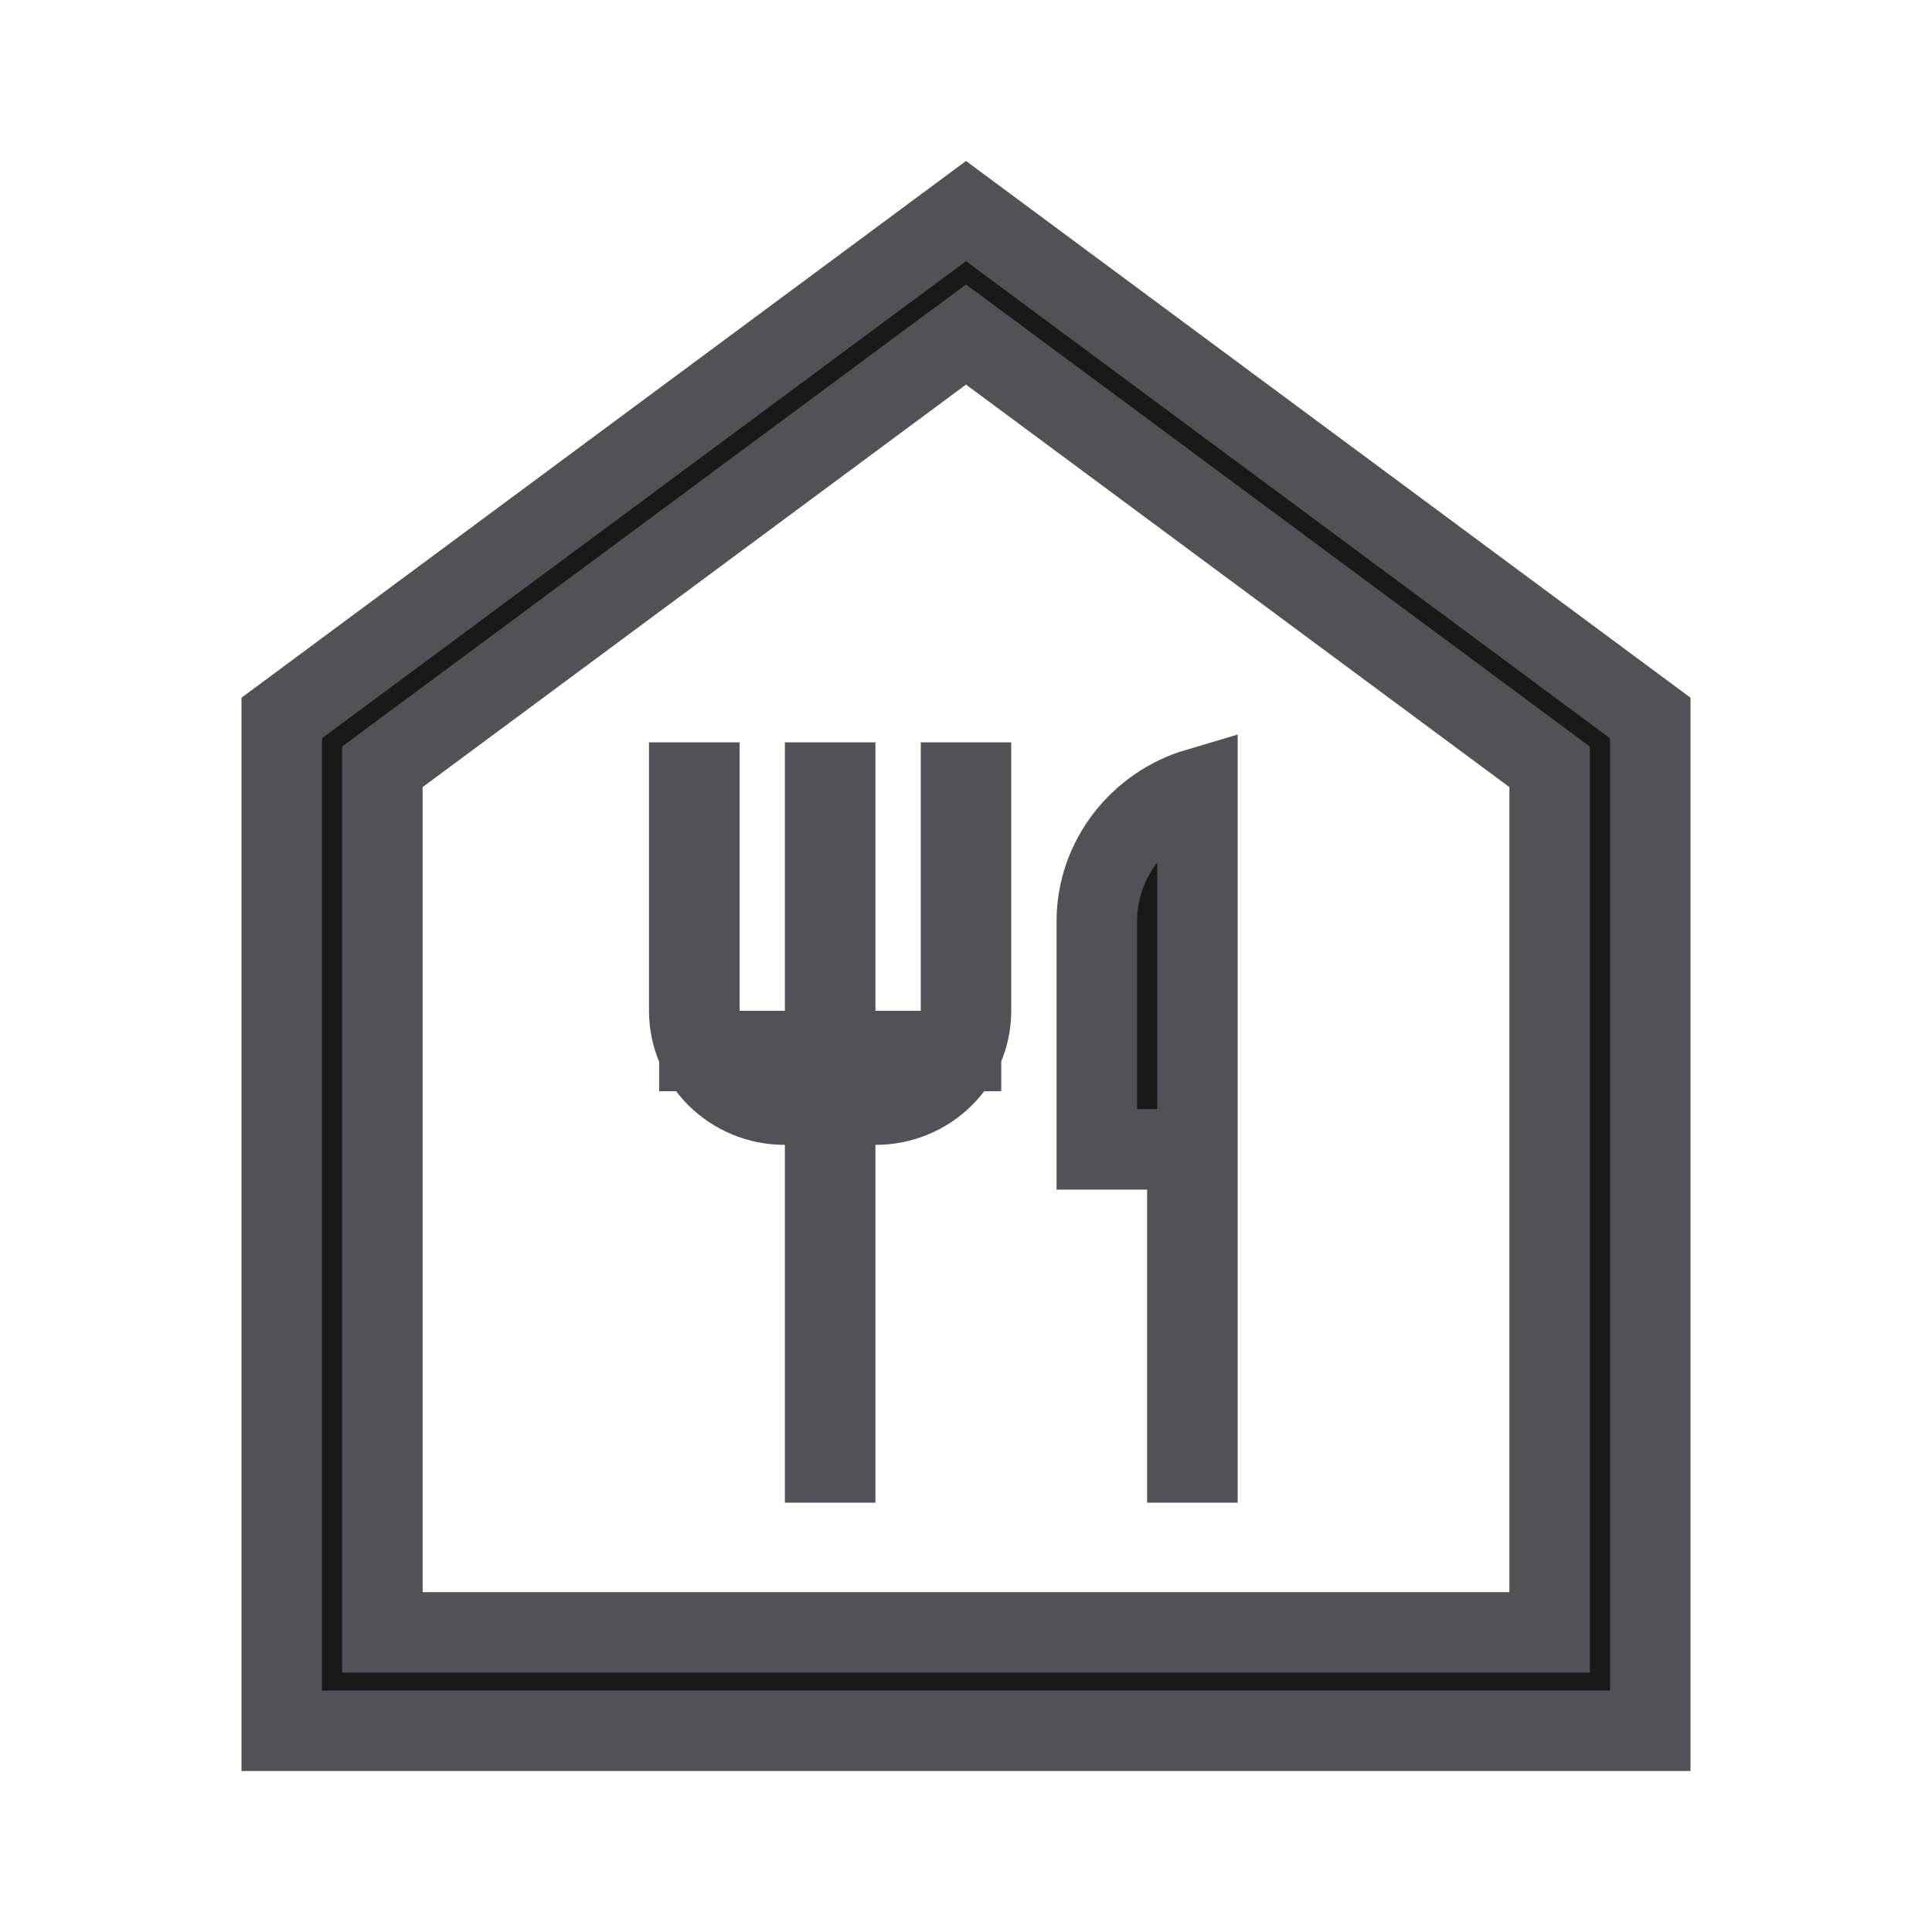 <svg width="24" height="24" viewBox="0 0 24 24" fill="none" xmlns="http://www.w3.org/2000/svg">
<path d="M12.298 4.376L12 4.156L11.702 4.376L4.952 9.376L4.75 9.526V9.778V19.778V20.278H5.25H18.75H19.25V19.778V9.778V9.526L19.048 9.376L12.298 4.376ZM8.562 9.722H8.688V12.556V13.056H9.188H9.75H10.25V12.556V9.722H10.375V12.556V13.056H10.875H11.438H11.938V12.556V9.722H12.062V12.556C12.062 13.196 11.539 13.722 10.875 13.722H10.375V14.222V18.167H10.25V14.222V13.722H9.75C9.087 13.722 8.562 13.196 8.562 12.556V9.722ZM14.75 14.778V14.278H14.25H13.625V11.444C13.625 10.673 14.152 10.008 14.875 9.794V18.167H14.75V14.778ZM20.5 8.919V21.5H3.5V8.919L12 2.622L20.5 8.919Z" fill="#191919" stroke="#525256"/>
</svg>
